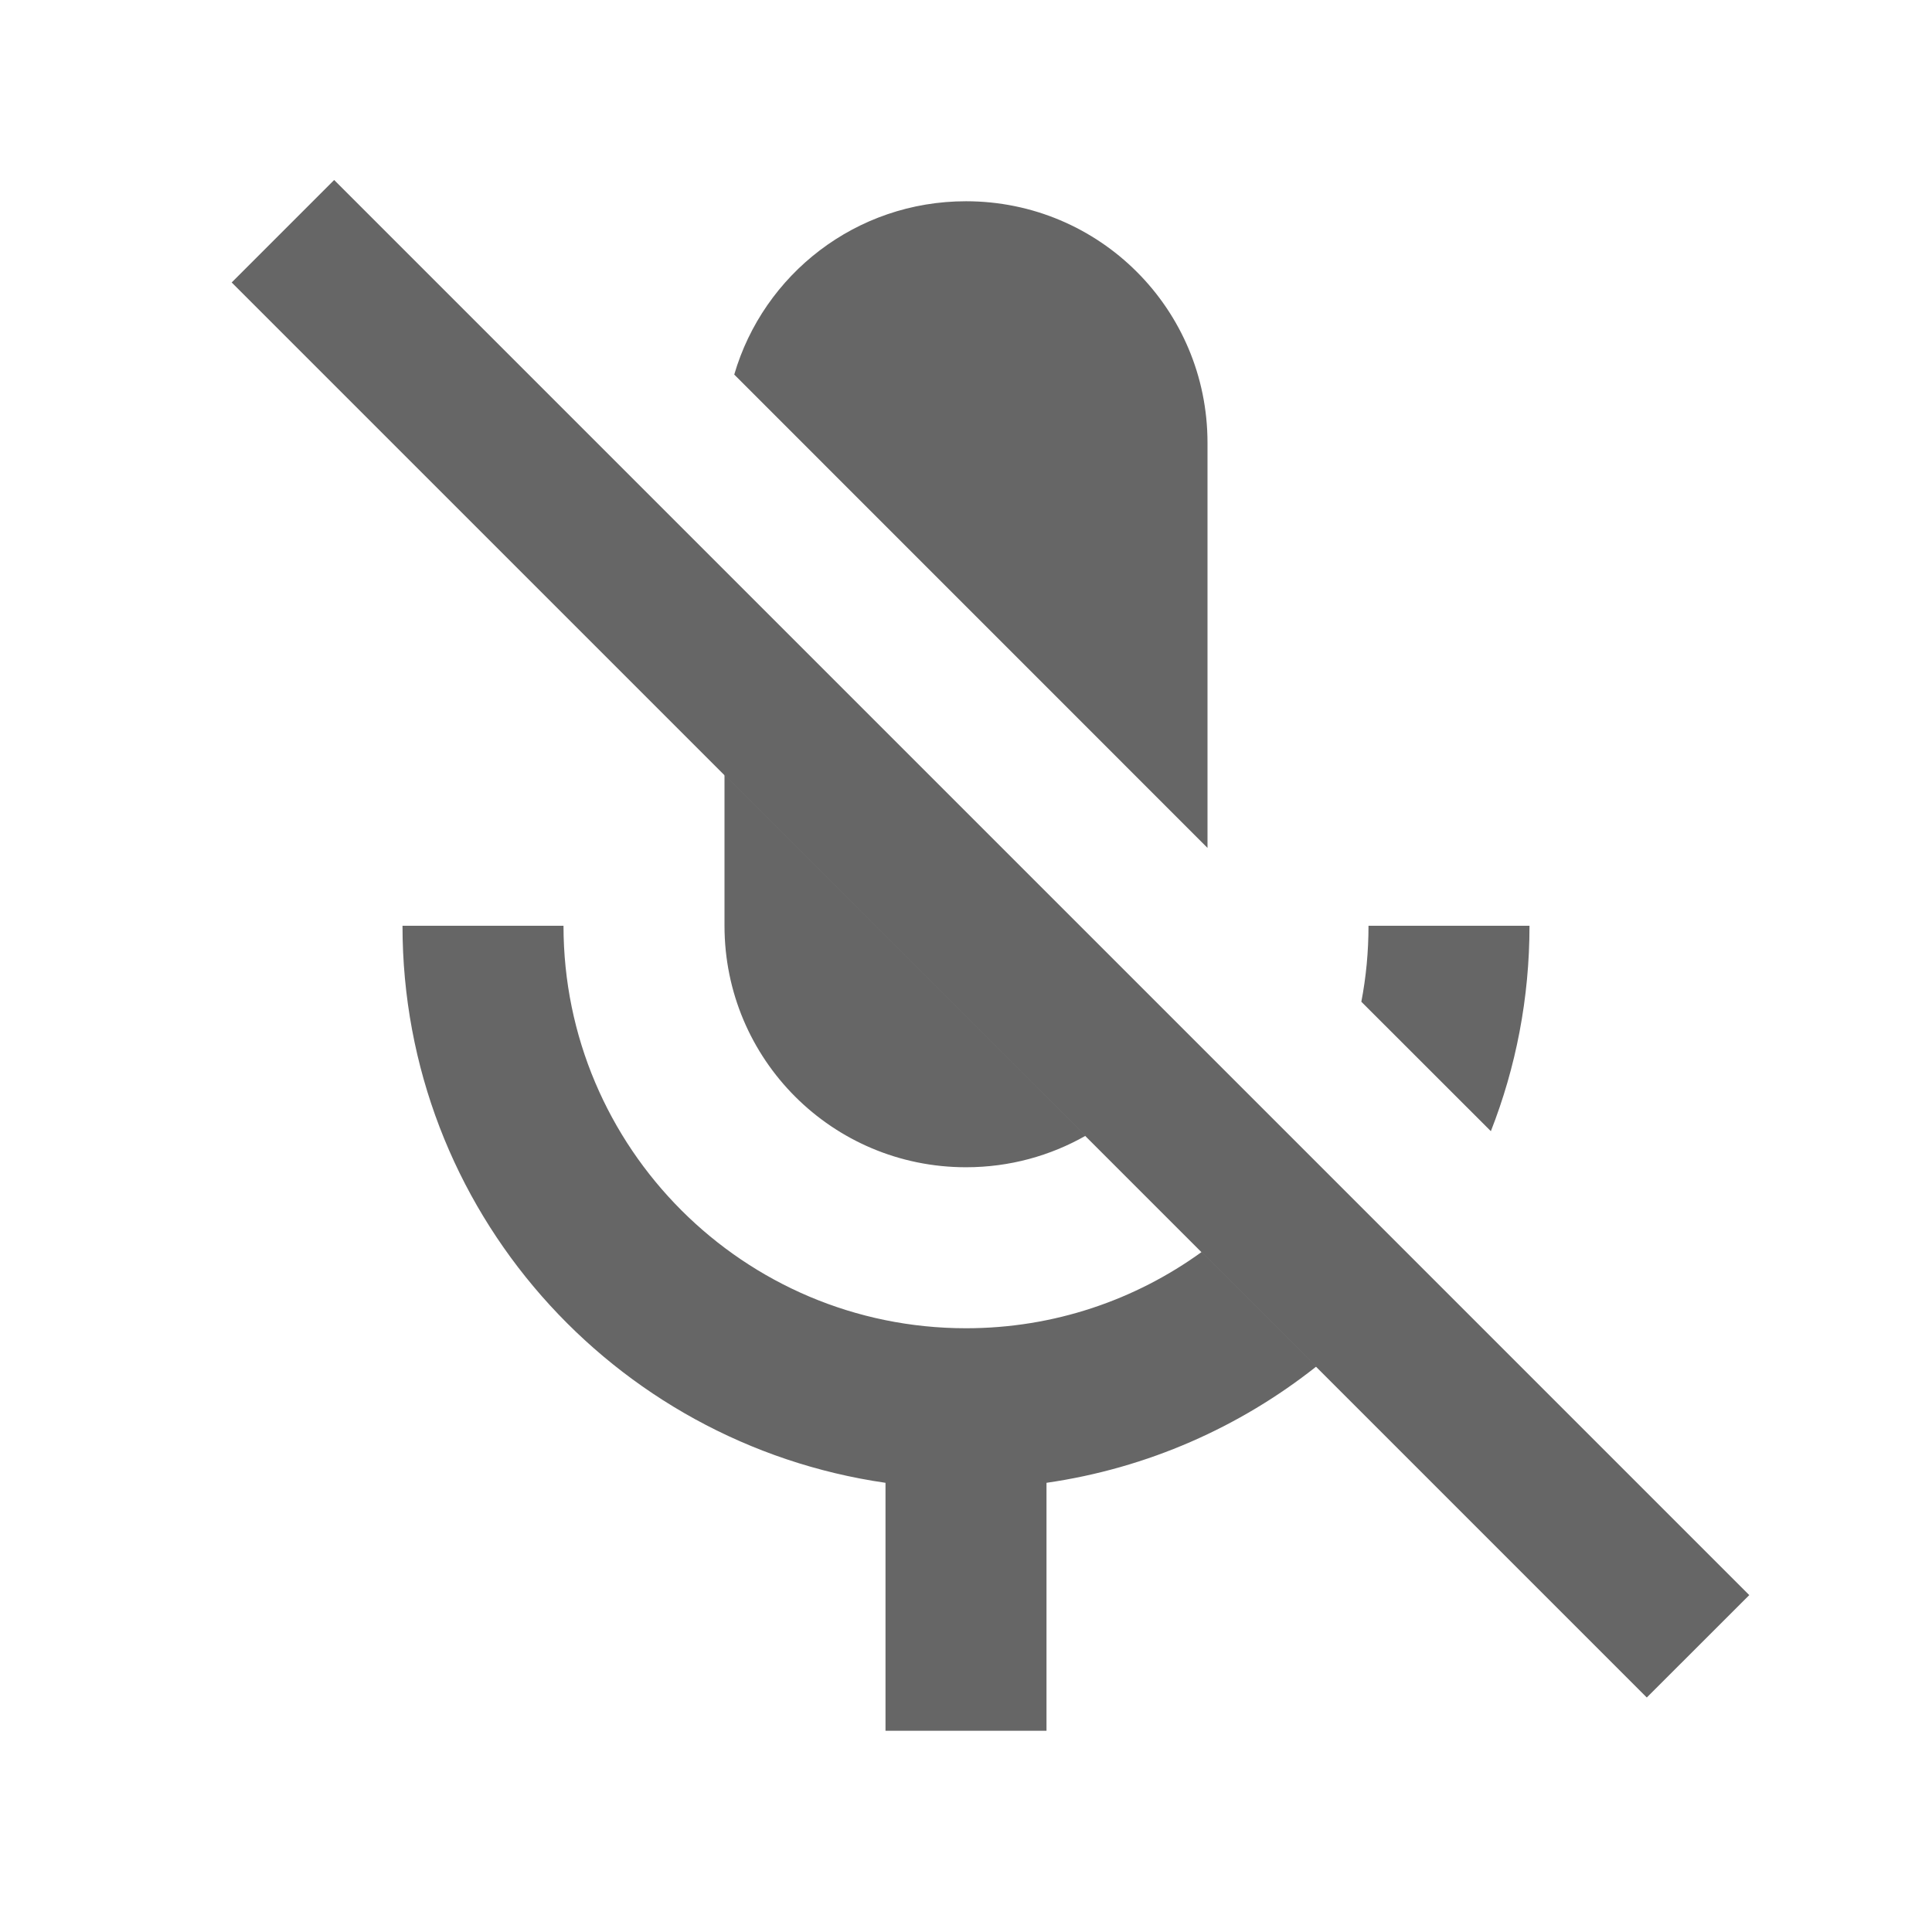 <svg width="24" height="24" viewBox="0 0 24 24" fill="none" xmlns="http://www.w3.org/2000/svg">
<path fill-rule="evenodd" clip-rule="evenodd" d="M14.928 15.552C14.105 16.148 13.094 16.5 12 16.5C9.24 16.5 7 14.26 7 11.5H5C5 15.03 7.61 17.93 11 18.42V21.5H13V18.42C14.255 18.239 15.403 17.727 16.352 16.975L14.928 15.552ZM13.485 14.109C13.047 14.358 12.541 14.5 12 14.5C10.34 14.5 9 13.16 9 11.5V9.624L13.485 14.109ZM9.121 4.653C9.485 3.407 10.634 2.5 12 2.5C13.66 2.5 15 3.84 15 5.5V10.533L9.121 4.653ZM18.52 14.052L16.911 12.444C16.97 12.138 17 11.823 17 11.5H19C19 12.402 18.83 13.262 18.52 14.052Z" fill="#666666"/>
<path d="M2.878 3.509L4.151 2.236L21.73 19.815L20.457 21.087L2.878 3.509Z" fill="#666666"/>
</svg>
